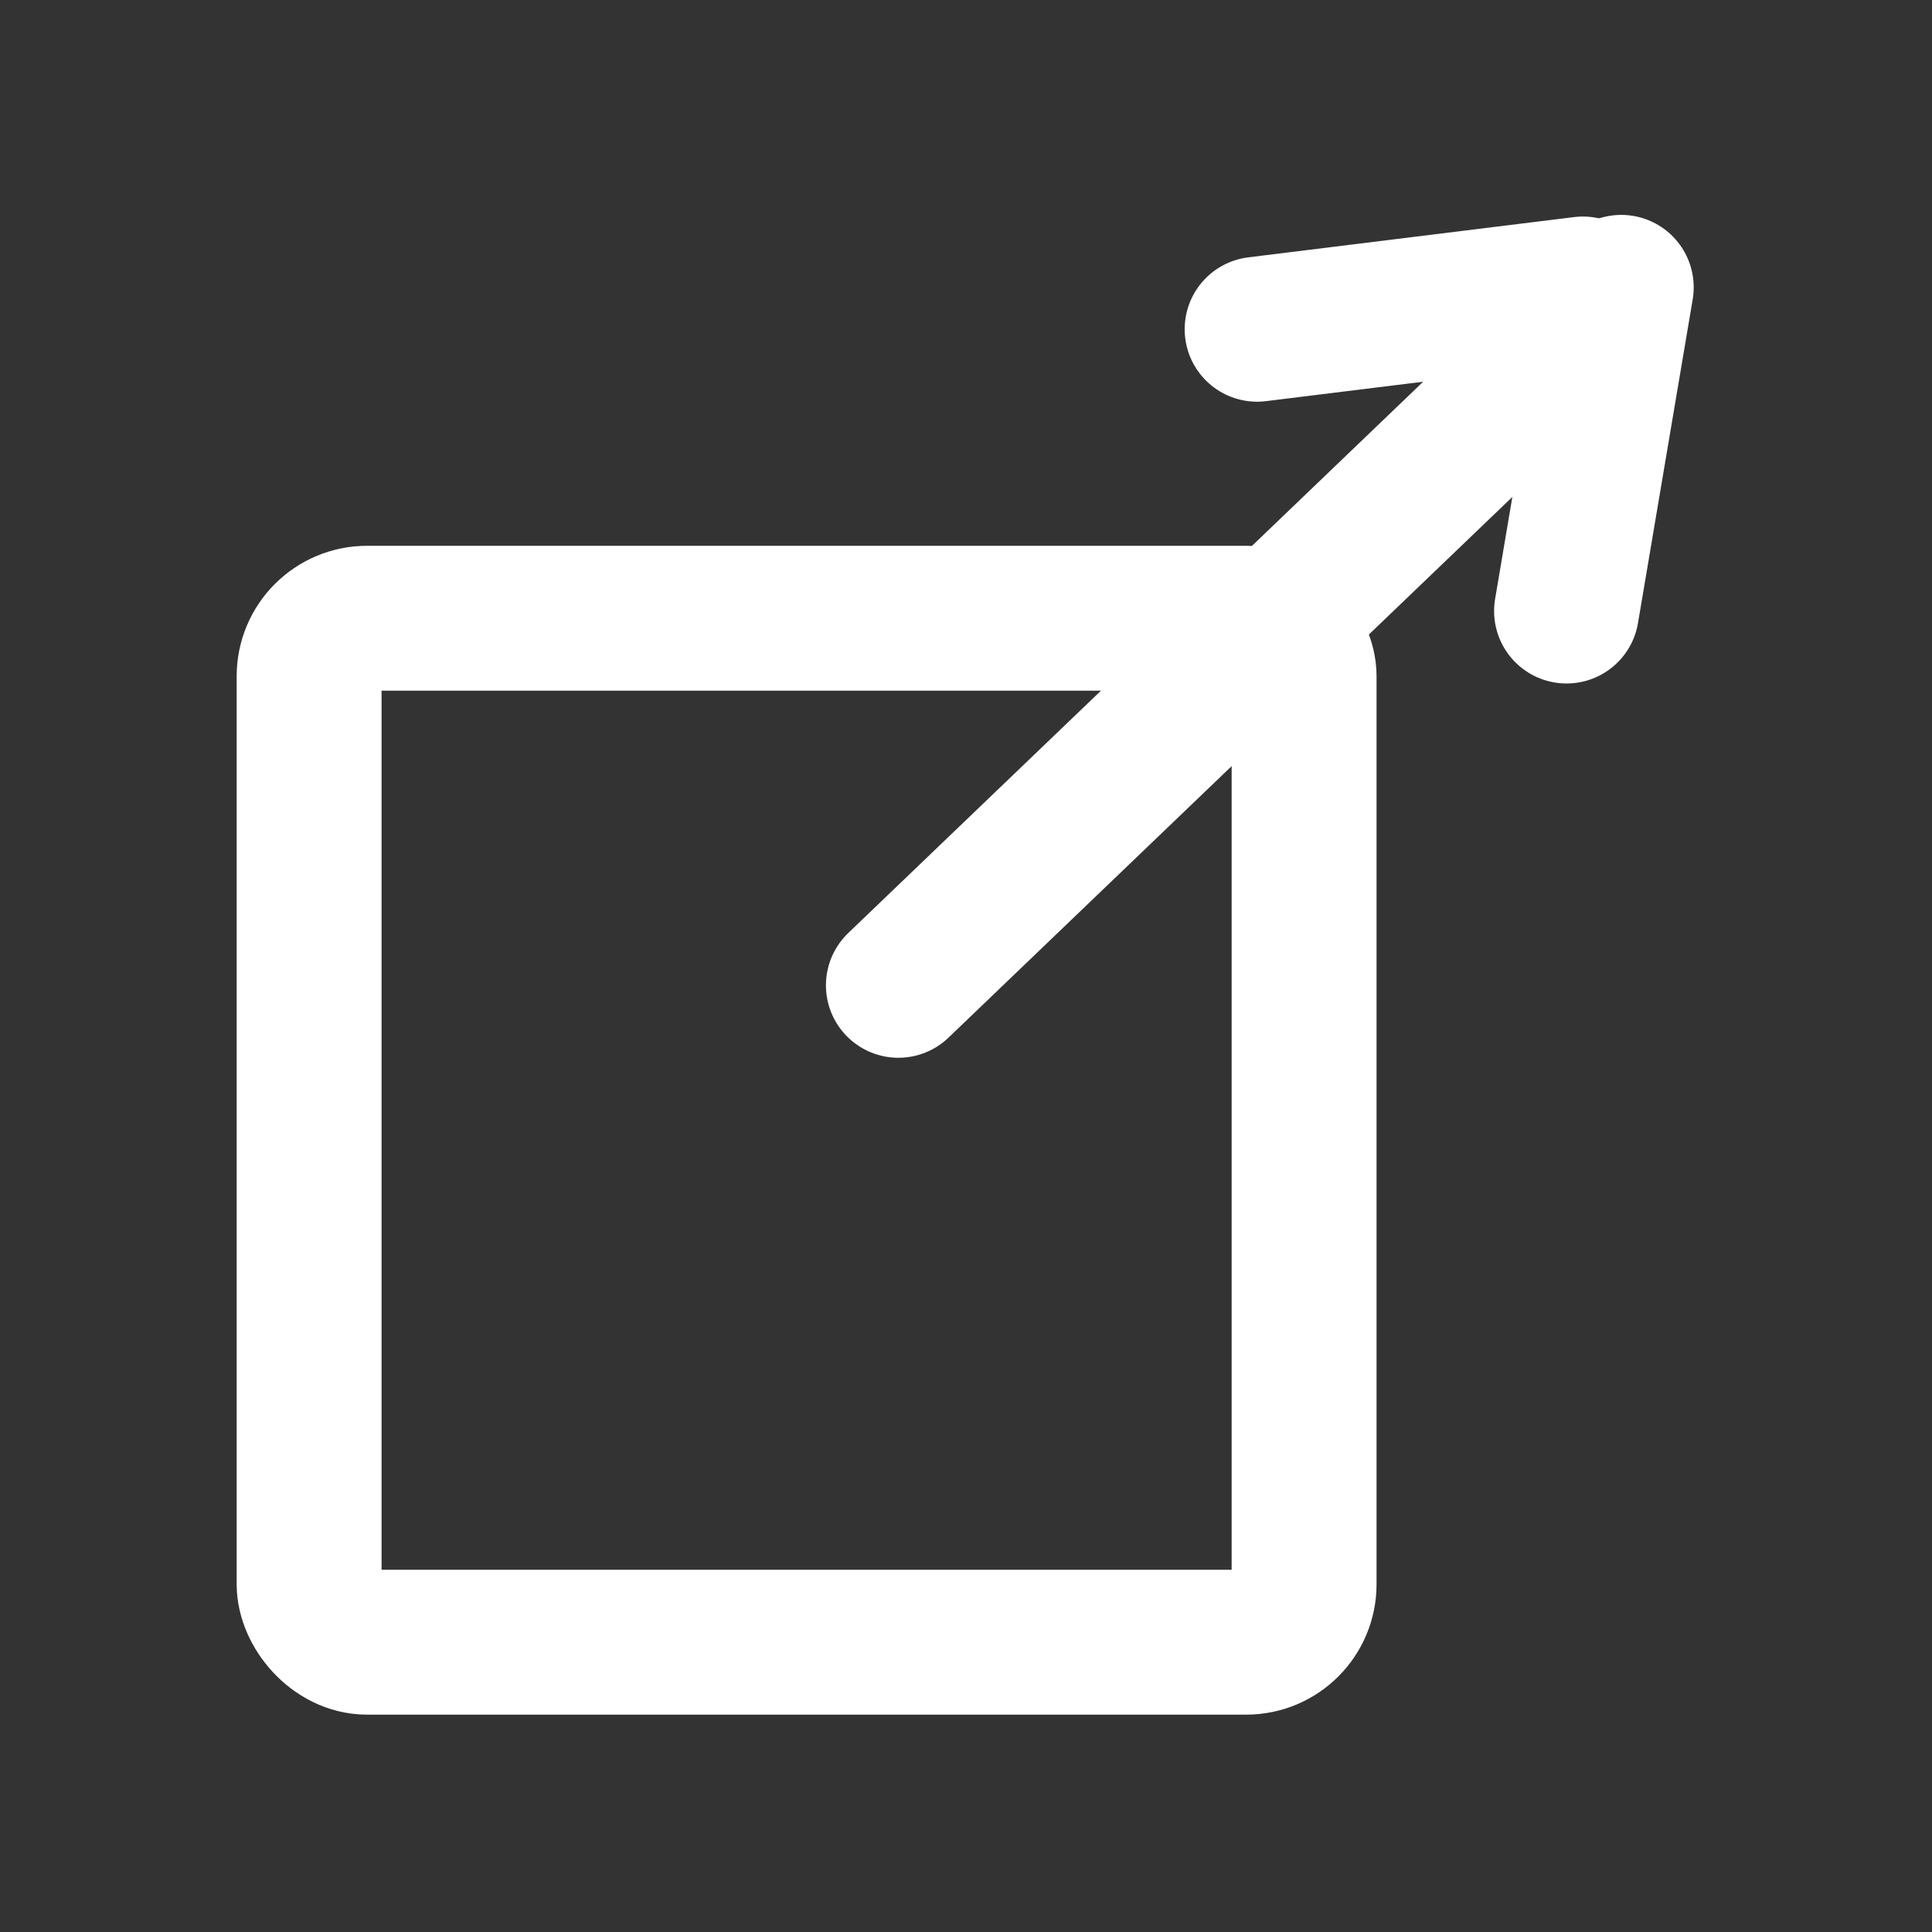 <svg width="200" height="200" xmlns="http://www.w3.org/2000/svg" xmlns:svg="http://www.w3.org/2000/svg">
 <rect width="100%" height="100%" fill="#333333" stroke="none"/>
 <!-- Created with SVG-edit - http://svg-edit.googlecode.com/ -->

 <g stroke="null">
  <title>Layer 1</title>
  <line stroke="#ffffff" transform="rotate(53.379 147,32) " id="svg_6" y2="17.222" x2="155.387" y1="46.778" x1="138.613" stroke-linecap="round" stroke-linejoin="null" stroke-dasharray="null" stroke-width="15" fill="none"/>
  <line id="svg_5" y2="32" x2="166" y1="102" x1="93" stroke-linecap="round" stroke-linejoin="null" stroke-dasharray="null" stroke-width="15" stroke="#ffffff" fill="none"/>
  <rect stroke="#ffffff" ry="6" rx="6" fill-opacity="0" id="svg_1" height="106" width="103" y="64" x="32" stroke-linecap="null" stroke-linejoin="null" stroke-dasharray="null" stroke-width="15" fill="#000000"/>
  <line id="svg_7" stroke="#ffffff" transform="rotate(160.017 165,46.5) " y2="31.722" x2="173.387" y1="61.278" x1="156.613" stroke-linecap="round" stroke-linejoin="null" stroke-dasharray="null" stroke-width="15" fill="none"/>
 </g>
</svg>
